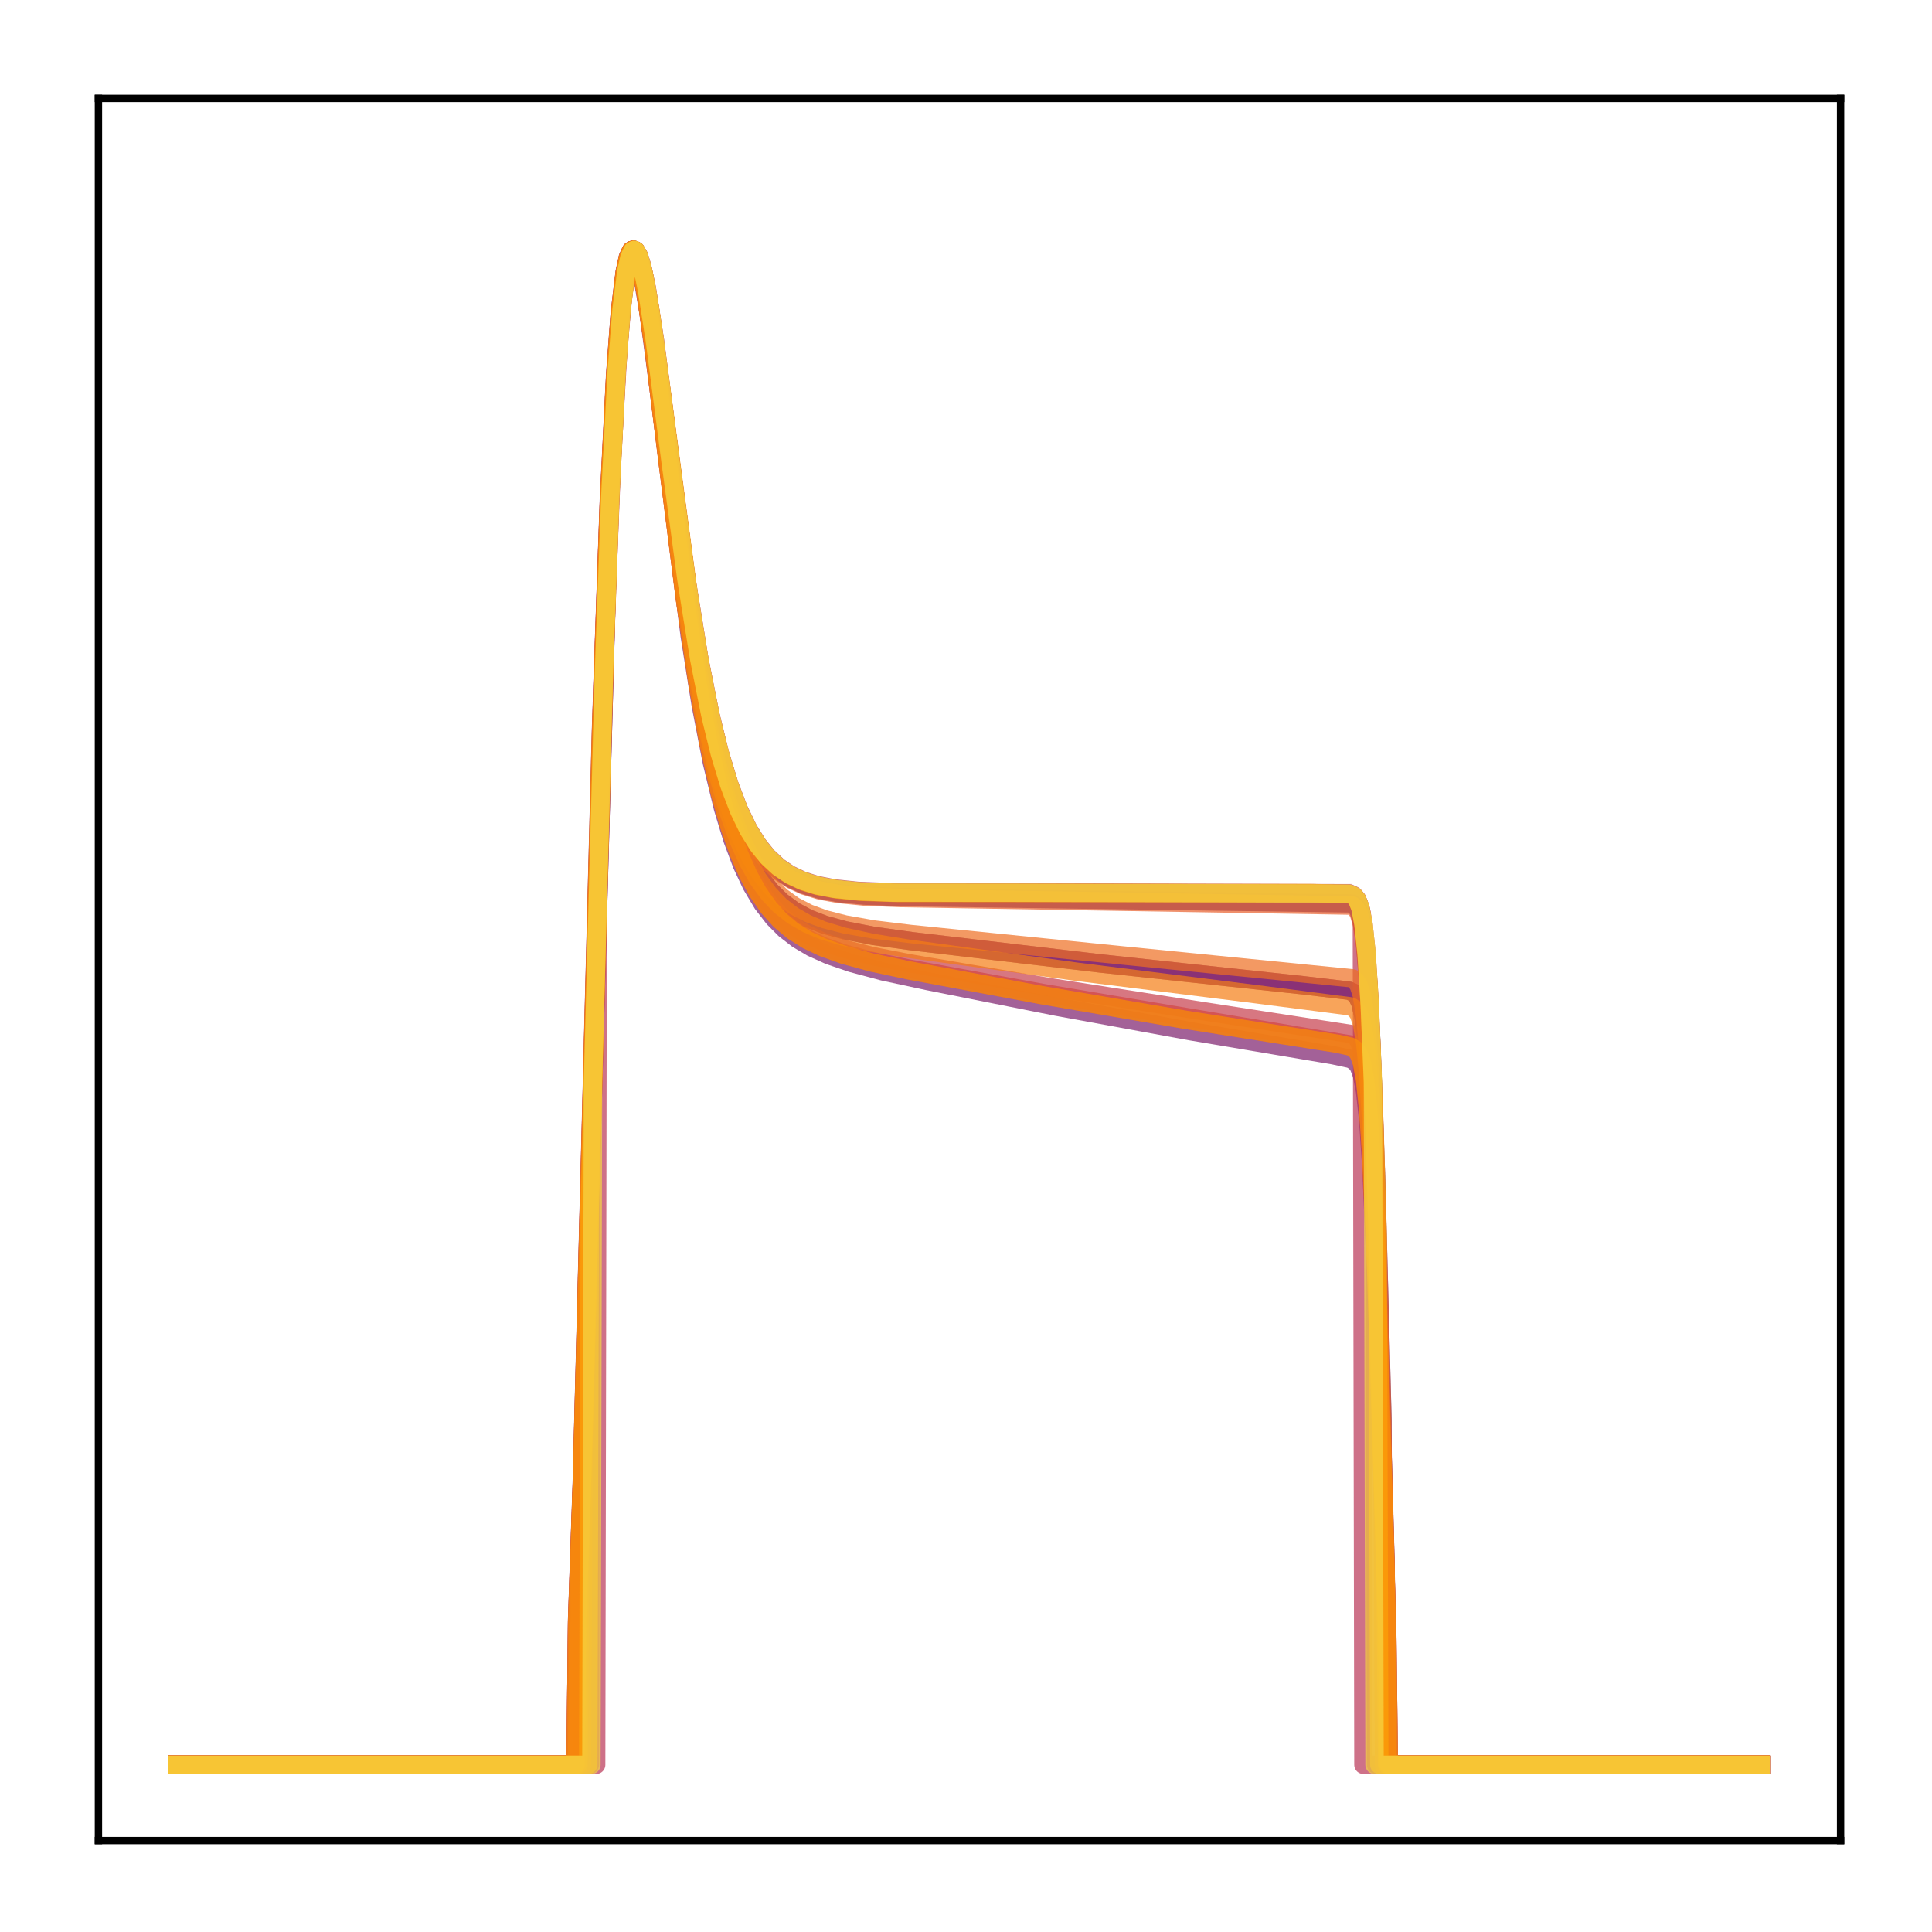 <?xml version="1.0" encoding="utf-8" standalone="no"?>
<!DOCTYPE svg PUBLIC "-//W3C//DTD SVG 1.1//EN"
  "http://www.w3.org/Graphics/SVG/1.1/DTD/svg11.dtd">
<!-- Created with matplotlib (http://matplotlib.org/) -->
<svg height="210pt" version="1.1" viewBox="0 0 210 210" width="210pt" xmlns="http://www.w3.org/2000/svg" xmlns:xlink="http://www.w3.org/1999/xlink">
 <defs>
  <style type="text/css">
*{stroke-linecap:butt;stroke-linejoin:round;}
  </style>
 </defs>
 <g id="figure_1">
  <g id="patch_1">
   <path d="M 0 210.76 
L 210.76 210.76 
L 210.76 0 
L 0 0 
z
" style="fill:#ffffff;"/>
  </g>
  <g id="axes_1">
   <g id="patch_2">
    <path d="M 10.7 200.06 
L 200.06 200.06 
L 200.06 10.7 
L 10.7 10.7 
z
" style="fill:#ffffff;"/>
   </g>
   <g id="matplotlib.axis_1"/>
   <g id="matplotlib.axis_2"/>
   <g id="line2d_1">
    <path clip-path="url(#p6a20aef40a)" d="M 19.307 191.827 
L 63.248 191.827 
L 63.421 157.872 
L 64.627 109.428 
L 65.661 71.82 
L 66.35 53.121 
L 67.039 39.958 
L 67.556 33.43 
L 68.073 29.393 
L 68.418 27.898 
L 68.762 27.227 
L 68.935 27.166 
L 69.107 27.27 
L 69.452 27.923 
L 69.969 29.833 
L 70.658 33.674 
L 71.692 41.079 
L 74.966 65.685 
L 76.172 72.893 
L 77.378 78.785 
L 78.412 82.861 
L 79.446 86.148 
L 80.48 88.761 
L 81.514 90.816 
L 82.548 92.417 
L 83.582 93.654 
L 84.788 94.739 
L 85.994 95.53 
L 87.373 96.172 
L 89.096 96.701 
L 91.164 97.083 
L 93.921 97.352 
L 97.884 97.504 
L 146.995 98.197 
L 147.339 98.459 
L 147.684 99.021 
L 148.029 100.195 
L 148.373 102.511 
L 148.718 106.678 
L 149.063 113.318 
L 149.58 128.173 
L 150.269 154.404 
L 150.441 191.827 
L 191.453 191.827 
L 191.453 191.827 
" style="fill:none;opacity:0.7;stroke:#420a68;stroke-linecap:square;stroke-width:2;"/>
   </g>
   <g id="line2d_2">
    <path clip-path="url(#p6a20aef40a)" d="M 19.307 191.827 
L 62.731 191.827 
L 62.904 172.809 
L 63.421 156.346 
L 66.178 55.877 
L 66.867 41.718 
L 67.384 34.556 
L 67.901 30.001 
L 68.246 28.226 
L 68.59 27.325 
L 68.762 27.166 
L 68.935 27.184 
L 69.279 27.697 
L 69.624 28.761 
L 70.141 31.191 
L 70.83 35.562 
L 72.037 44.887 
L 74.621 65.087 
L 76 73.885 
L 77.206 80.15 
L 78.412 85.164 
L 79.446 88.591 
L 80.48 91.34 
L 81.514 93.528 
L 82.548 95.258 
L 83.754 96.821 
L 84.96 98.006 
L 86.339 99.018 
L 87.89 99.847 
L 89.613 100.512 
L 91.853 101.126 
L 94.955 101.729 
L 99.09 102.303 
L 119.596 104.72 
L 141.653 107.094 
L 146.65 107.684 
L 147.167 107.924 
L 147.512 108.282 
L 147.856 109.007 
L 148.201 110.457 
L 148.546 113.193 
L 148.89 117.859 
L 149.407 129.289 
L 150.096 151.47 
L 150.613 170.505 
L 150.786 191.827 
L 191.453 191.827 
L 191.453 191.827 
" style="fill:none;opacity:0.7;stroke:#510e6c;stroke-linecap:square;stroke-width:2;"/>
   </g>
   <g id="line2d_3">
    <path clip-path="url(#p6a20aef40a)" d="M 19.307 191.827 
L 62.559 191.827 
L 62.731 175.915 
L 63.248 160.67 
L 64.11 126.697 
L 65.316 79.485 
L 66.178 54.382 
L 66.867 40.652 
L 67.384 33.807 
L 67.901 29.552 
L 68.246 27.964 
L 68.59 27.24 
L 68.762 27.166 
L 68.935 27.266 
L 69.279 27.933 
L 69.796 29.919 
L 70.486 33.94 
L 71.52 41.736 
L 74.966 69.097 
L 76.172 76.665 
L 77.378 82.881 
L 78.585 87.856 
L 79.618 91.267 
L 80.652 94.018 
L 81.686 96.222 
L 82.893 98.243 
L 84.099 99.801 
L 85.305 101.011 
L 86.684 102.078 
L 88.234 102.994 
L 90.13 103.845 
L 92.542 104.669 
L 95.989 105.592 
L 100.814 106.629 
L 114.771 109.405 
L 129.418 112.089 
L 144.927 114.703 
L 146.822 115.111 
L 147.339 115.433 
L 147.684 115.895 
L 148.029 116.809 
L 148.373 118.58 
L 148.718 121.778 
L 149.063 126.95 
L 149.58 138.776 
L 150.441 165.979 
L 150.786 177.691 
L 150.958 191.827 
L 191.453 191.827 
L 191.453 191.827 
" style="fill:none;opacity:0.7;stroke:#7d1e6d;stroke-linecap:square;stroke-width:2;"/>
   </g>
   <g id="line2d_4">
    <path clip-path="url(#p6a20aef40a)" d="M 19.307 191.827 
L 62.731 191.827 
L 62.904 172.809 
L 63.421 156.346 
L 66.178 55.877 
L 66.867 41.718 
L 67.384 34.556 
L 67.901 30.001 
L 68.246 28.226 
L 68.59 27.325 
L 68.762 27.166 
L 68.935 27.184 
L 69.279 27.697 
L 69.624 28.761 
L 70.141 31.191 
L 70.83 35.562 
L 72.037 44.887 
L 74.621 65.087 
L 76 73.885 
L 77.206 80.15 
L 78.412 85.164 
L 79.446 88.591 
L 80.48 91.34 
L 81.514 93.528 
L 82.548 95.258 
L 83.754 96.821 
L 84.96 98.006 
L 86.339 99.018 
L 87.89 99.847 
L 89.613 100.512 
L 91.853 101.126 
L 94.955 101.729 
L 99.09 102.303 
L 119.596 104.72 
L 141.653 107.094 
L 146.65 107.684 
L 147.167 107.924 
L 147.512 108.282 
L 147.856 109.007 
L 148.201 110.457 
L 148.546 113.193 
L 148.89 117.859 
L 149.407 129.289 
L 150.096 151.47 
L 150.613 170.505 
L 150.786 191.827 
L 191.453 191.827 
L 191.453 191.827 
" style="fill:none;opacity:0.7;stroke:#8d2369;stroke-linecap:square;stroke-width:2;"/>
   </g>
   <g id="line2d_5">
    <path clip-path="url(#p6a20aef40a)" d="M 19.307 191.827 
L 64.11 191.827 
L 64.282 124.611 
L 65.488 78.194 
L 66.35 53.723 
L 67.039 40.369 
L 67.556 33.709 
L 68.073 29.554 
L 68.418 27.989 
L 68.762 27.256 
L 68.935 27.166 
L 69.107 27.243 
L 69.452 27.846 
L 69.796 28.968 
L 70.313 31.428 
L 71.175 36.969 
L 72.898 50.285 
L 74.621 63.063 
L 76 71.62 
L 77.206 77.699 
L 78.24 81.92 
L 79.274 85.33 
L 80.308 88.047 
L 81.342 90.185 
L 82.376 91.851 
L 83.409 93.138 
L 84.616 94.265 
L 85.822 95.084 
L 87.2 95.745 
L 88.751 96.242 
L 90.647 96.616 
L 93.232 96.887 
L 97.023 97.037 
L 109.429 97.043 
L 146.65 97.146 
L 147.167 97.384 
L 147.512 97.791 
L 147.856 98.657 
L 148.201 100.419 
L 148.546 103.731 
L 148.89 109.306 
L 149.407 122.655 
L 149.58 191.827 
L 191.453 191.827 
L 191.453 191.827 
" style="fill:none;opacity:0.7;stroke:#ab2f5e;stroke-linecap:square;stroke-width:2;"/>
   </g>
   <g id="line2d_6">
    <path clip-path="url(#p6a20aef40a)" d="M 19.307 191.827 
L 64.799 191.827 
L 64.971 96.985 
L 65.833 67.534 
L 66.522 50.001 
L 67.212 37.932 
L 67.729 32.118 
L 68.246 28.69 
L 68.59 27.539 
L 68.935 27.166 
L 69.107 27.237 
L 69.452 27.829 
L 69.796 28.94 
L 70.313 31.388 
L 71.175 36.914 
L 72.898 50.215 
L 74.621 62.99 
L 76 71.549 
L 77.206 77.631 
L 78.24 81.854 
L 79.274 85.267 
L 80.308 87.986 
L 81.342 90.126 
L 82.376 91.793 
L 83.409 93.081 
L 84.616 94.209 
L 85.822 95.029 
L 87.2 95.691 
L 88.751 96.188 
L 90.647 96.563 
L 93.232 96.834 
L 97.023 96.984 
L 109.257 96.99 
L 146.65 97.095 
L 147.167 97.336 
L 147.512 97.749 
L 147.856 98.627 
L 148.029 99.369 
L 148.201 191.827 
L 191.453 191.827 
L 191.453 191.827 
" style="fill:none;opacity:0.7;stroke:#b93556;stroke-linecap:square;stroke-width:2;"/>
   </g>
   <g id="line2d_7">
    <path clip-path="url(#p6a20aef40a)" d="M 19.307 191.827 
L 62.559 191.827 
L 62.731 176.416 
L 63.248 161.416 
L 64.11 127.645 
L 65.488 74.569 
L 66.178 55.013 
L 66.867 41.099 
L 67.384 34.12 
L 67.901 29.739 
L 68.246 28.073 
L 68.59 27.275 
L 68.762 27.166 
L 68.935 27.232 
L 69.279 27.836 
L 69.624 28.986 
L 70.141 31.532 
L 71.003 37.308 
L 72.553 49.861 
L 74.449 64.818 
L 75.828 73.949 
L 77.034 80.493 
L 78.24 85.759 
L 79.274 89.378 
L 80.308 92.297 
L 81.342 94.634 
L 82.376 96.496 
L 83.582 98.194 
L 84.788 99.498 
L 86.167 100.63 
L 87.717 101.581 
L 89.441 102.367 
L 91.681 103.126 
L 94.782 103.914 
L 98.746 104.69 
L 114.254 107.327 
L 130.797 109.916 
L 146.995 112.414 
L 147.339 112.661 
L 147.684 113.141 
L 148.029 114.1 
L 148.373 115.963 
L 148.718 119.324 
L 149.063 124.743 
L 149.58 137.076 
L 150.441 165.291 
L 150.613 171.362 
L 150.786 191.827 
L 191.453 191.827 
L 191.453 191.827 
" style="fill:none;opacity:0.7;stroke:#c73e4c;stroke-linecap:square;stroke-width:2;"/>
   </g>
   <g id="line2d_8">
    <path clip-path="url(#p6a20aef40a)" d="M 19.307 191.827 
L 62.559 191.827 
L 62.731 176.234 
L 63.248 161.144 
L 64.11 127.297 
L 65.488 74.274 
L 66.178 54.78 
L 66.867 40.933 
L 67.384 34.003 
L 67.901 29.669 
L 68.246 28.032 
L 68.59 27.262 
L 68.762 27.166 
L 68.935 27.245 
L 69.279 27.872 
L 69.624 29.044 
L 70.141 31.62 
L 71.003 37.439 
L 72.553 50.05 
L 74.449 65.055 
L 75.828 74.214 
L 77.034 80.778 
L 78.24 86.062 
L 79.274 89.697 
L 80.308 92.631 
L 81.342 94.982 
L 82.376 96.859 
L 83.582 98.574 
L 84.788 99.895 
L 86.167 101.046 
L 87.717 102.018 
L 89.441 102.827 
L 91.681 103.617 
L 94.782 104.445 
L 98.746 105.271 
L 113.393 107.942 
L 129.074 110.575 
L 147.167 113.595 
L 147.512 113.933 
L 147.856 114.601 
L 148.201 115.92 
L 148.546 118.405 
L 148.89 122.661 
L 149.407 133.17 
L 150.096 153.766 
L 150.786 177.518 
L 150.958 191.827 
L 191.453 191.827 
L 191.453 191.827 
" style="fill:none;opacity:0.7;stroke:#d34743;stroke-linecap:square;stroke-width:2;"/>
   </g>
   <g id="line2d_9">
    <path clip-path="url(#p6a20aef40a)" d="M 19.307 191.827 
L 62.559 191.827 
L 62.731 176.17 
L 63.248 161.049 
L 64.11 127.177 
L 65.316 79.907 
L 66.178 54.699 
L 66.867 40.876 
L 67.384 33.963 
L 67.901 29.645 
L 68.246 28.018 
L 68.59 27.258 
L 68.762 27.166 
L 68.935 27.249 
L 69.279 27.885 
L 69.624 29.064 
L 70.141 31.65 
L 71.003 37.483 
L 72.553 50.114 
L 74.449 65.135 
L 75.828 74.303 
L 77.034 80.874 
L 78.24 86.164 
L 79.274 89.804 
L 80.308 92.743 
L 81.342 95.099 
L 82.376 96.981 
L 83.582 98.701 
L 84.788 100.027 
L 86.167 101.185 
L 87.717 102.164 
L 89.441 102.981 
L 91.681 103.781 
L 94.782 104.623 
L 98.746 105.466 
L 113.22 108.163 
L 128.729 110.824 
L 145.444 113.46 
L 146.822 113.77 
L 147.339 114.094 
L 147.684 114.565 
L 148.029 115.5 
L 148.373 117.316 
L 148.718 120.593 
L 149.063 125.885 
L 149.58 137.957 
L 150.441 165.65 
L 150.786 177.555 
L 150.958 191.827 
L 191.453 191.827 
L 191.453 191.827 
" style="fill:none;opacity:0.7;stroke:#de5238;stroke-linecap:square;stroke-width:2;"/>
   </g>
   <g id="line2d_10">
    <path clip-path="url(#p6a20aef40a)" d="M 19.307 191.827 
L 63.248 191.827 
L 63.421 157.842 
L 64.627 109.39 
L 65.661 71.787 
L 66.35 53.094 
L 67.039 39.939 
L 67.556 33.415 
L 68.073 29.384 
L 68.418 27.893 
L 68.762 27.225 
L 68.935 27.166 
L 69.107 27.272 
L 69.452 27.927 
L 69.969 29.843 
L 70.658 33.689 
L 71.692 41.101 
L 74.966 65.725 
L 76.172 72.937 
L 77.378 78.834 
L 78.412 82.914 
L 79.446 86.204 
L 80.48 88.821 
L 81.514 90.879 
L 82.548 92.483 
L 83.582 93.723 
L 84.788 94.811 
L 85.994 95.606 
L 87.373 96.252 
L 89.096 96.787 
L 91.164 97.174 
L 93.921 97.451 
L 97.884 97.614 
L 146.995 98.436 
L 147.339 98.698 
L 147.684 99.259 
L 148.029 100.43 
L 148.373 102.738 
L 148.718 106.892 
L 149.063 113.512 
L 149.58 128.325 
L 150.269 154.488 
L 150.441 191.827 
L 191.453 191.827 
L 191.453 191.827 
" style="fill:none;opacity:0.7;stroke:#e8602d;stroke-linecap:square;stroke-width:2;"/>
   </g>
   <g id="line2d_11">
    <path clip-path="url(#p6a20aef40a)" d="M 19.307 191.827 
L 62.904 191.827 
L 63.076 168.132 
L 63.765 143.402 
L 65.661 70.476 
L 66.35 52.042 
L 67.039 39.177 
L 67.556 32.874 
L 68.073 29.056 
L 68.418 27.702 
L 68.762 27.166 
L 68.935 27.17 
L 69.279 27.656 
L 69.624 28.696 
L 70.141 31.091 
L 70.83 35.422 
L 72.037 44.688 
L 74.621 64.796 
L 76 73.557 
L 77.206 79.793 
L 78.412 84.78 
L 79.446 88.185 
L 80.48 90.914 
L 81.514 93.081 
L 82.548 94.791 
L 83.754 96.331 
L 84.96 97.492 
L 86.339 98.479 
L 87.89 99.279 
L 89.613 99.912 
L 91.853 100.486 
L 94.955 101.033 
L 99.09 101.535 
L 122.181 103.869 
L 146.995 106.338 
L 147.339 106.594 
L 147.684 107.111 
L 148.029 108.163 
L 148.373 110.223 
L 148.718 113.933 
L 149.063 119.879 
L 149.58 133.302 
L 150.441 163.708 
L 150.613 170.219 
L 150.786 191.827 
L 191.453 191.827 
L 191.453 191.827 
" style="fill:none;opacity:0.7;stroke:#ef6e21;stroke-linecap:square;stroke-width:2;"/>
   </g>
   <g id="line2d_12">
    <path clip-path="url(#p6a20aef40a)" d="M 19.307 191.827 
L 62.731 191.827 
L 62.904 172.563 
L 63.421 155.999 
L 66.178 55.589 
L 66.867 41.511 
L 67.384 34.41 
L 67.901 29.913 
L 68.246 28.174 
L 68.59 27.308 
L 68.762 27.166 
L 68.935 27.2 
L 69.279 27.744 
L 69.624 28.837 
L 70.141 31.307 
L 71.003 36.973 
L 72.553 49.374 
L 74.449 64.197 
L 75.828 73.254 
L 77.034 79.74 
L 78.24 84.953 
L 79.274 88.529 
L 80.308 91.406 
L 81.342 93.703 
L 82.376 95.525 
L 83.582 97.177 
L 84.788 98.435 
L 86.167 99.516 
L 87.717 100.408 
L 89.441 101.13 
L 91.681 101.808 
L 94.782 102.484 
L 98.746 103.122 
L 117.011 105.619 
L 136.656 108.081 
L 146.822 109.39 
L 147.339 109.719 
L 147.684 110.218 
L 148.029 111.222 
L 148.373 113.181 
L 148.718 116.713 
L 149.063 122.389 
L 149.58 135.254 
L 150.441 164.535 
L 150.613 170.819 
L 150.786 191.827 
L 191.453 191.827 
L 191.453 191.827 
" style="fill:none;opacity:0.7;stroke:#f67e14;stroke-linecap:square;stroke-width:2;"/>
   </g>
   <g id="line2d_13">
    <path clip-path="url(#p6a20aef40a)" d="M 19.307 191.827 
L 62.559 191.827 
L 62.731 176.17 
L 63.248 161.049 
L 64.11 127.177 
L 65.316 79.907 
L 66.178 54.699 
L 66.867 40.876 
L 67.384 33.963 
L 67.901 29.645 
L 68.246 28.018 
L 68.59 27.258 
L 68.762 27.166 
L 68.935 27.249 
L 69.279 27.885 
L 69.624 29.064 
L 70.141 31.65 
L 71.003 37.483 
L 72.553 50.114 
L 74.449 65.135 
L 75.828 74.303 
L 77.034 80.874 
L 78.24 86.164 
L 79.274 89.804 
L 80.308 92.743 
L 81.342 95.099 
L 82.376 96.981 
L 83.582 98.701 
L 84.788 100.027 
L 86.167 101.185 
L 87.717 102.164 
L 89.441 102.981 
L 91.681 103.781 
L 94.782 104.623 
L 98.746 105.466 
L 113.22 108.163 
L 128.729 110.824 
L 145.444 113.46 
L 146.822 113.77 
L 147.339 114.094 
L 147.684 114.565 
L 148.029 115.5 
L 148.373 117.316 
L 148.718 120.593 
L 149.063 125.885 
L 149.58 137.957 
L 150.441 165.65 
L 150.786 177.555 
L 150.958 191.827 
L 191.453 191.827 
L 191.453 191.827 
" style="fill:none;opacity:0.7;stroke:#f98e09;stroke-linecap:square;stroke-width:2;"/>
   </g>
   <g id="line2d_14">
    <path clip-path="url(#p6a20aef40a)" d="M 19.307 191.827 
L 63.938 191.827 
L 64.11 131.581 
L 65.488 78.04 
L 66.35 53.613 
L 67.039 40.295 
L 67.556 33.658 
L 68.073 29.525 
L 68.418 27.973 
L 68.762 27.251 
L 68.935 27.166 
L 69.107 27.248 
L 69.452 27.86 
L 69.969 29.719 
L 70.658 33.506 
L 71.692 40.856 
L 74.966 65.406 
L 76.172 72.611 
L 77.378 78.502 
L 78.412 82.578 
L 79.446 85.862 
L 80.48 88.472 
L 81.514 90.523 
L 82.548 92.118 
L 83.582 93.349 
L 84.788 94.425 
L 85.994 95.206 
L 87.373 95.836 
L 88.924 96.309 
L 90.991 96.689 
L 93.749 96.943 
L 97.712 97.064 
L 142.342 97.066 
L 146.65 97.168 
L 147.167 97.403 
L 147.512 97.806 
L 147.856 98.663 
L 148.201 100.407 
L 148.546 103.692 
L 148.89 109.231 
L 149.407 122.527 
L 149.752 134.35 
L 149.924 191.827 
L 191.453 191.827 
L 191.453 191.827 
" style="fill:none;opacity:0.7;stroke:#fca108;stroke-linecap:square;stroke-width:2;"/>
   </g>
   <g id="line2d_15">
    <path clip-path="url(#p6a20aef40a)" d="M 19.307 191.827 
L 64.282 191.827 
L 64.455 117.55 
L 65.661 72.676 
L 66.35 53.772 
L 67.039 40.403 
L 67.556 33.731 
L 68.073 29.567 
L 68.418 27.997 
L 68.762 27.258 
L 68.935 27.166 
L 69.107 27.241 
L 69.452 27.84 
L 69.796 28.958 
L 70.313 31.414 
L 71.175 36.95 
L 72.898 50.262 
L 74.621 63.039 
L 76 71.598 
L 77.206 77.678 
L 78.24 81.9 
L 79.274 85.312 
L 80.308 88.029 
L 81.342 90.168 
L 82.376 91.835 
L 83.409 93.122 
L 84.616 94.249 
L 85.822 95.069 
L 87.2 95.73 
L 88.751 96.227 
L 90.647 96.602 
L 93.232 96.872 
L 97.023 97.023 
L 109.429 97.028 
L 146.65 97.132 
L 147.167 97.371 
L 147.512 97.78 
L 147.856 98.651 
L 148.201 100.42 
L 148.546 103.745 
L 148.89 109.336 
L 149.235 117.598 
L 149.407 191.827 
L 191.453 191.827 
L 191.453 191.827 
" style="fill:none;opacity:0.7;stroke:#f6d746;stroke-linecap:square;stroke-width:2;"/>
   </g>
   <g id="patch_3">
    <path d="M 10.7 200.06 
L 10.7 10.7 
" style="fill:none;stroke:#000000;stroke-linecap:square;stroke-linejoin:miter;stroke-width:0.8;"/>
   </g>
   <g id="patch_4">
    <path d="M 200.06 200.06 
L 200.06 10.7 
" style="fill:none;stroke:#000000;stroke-linecap:square;stroke-linejoin:miter;stroke-width:0.8;"/>
   </g>
   <g id="patch_5">
    <path d="M 10.7 200.06 
L 200.06 200.06 
" style="fill:none;stroke:#000000;stroke-linecap:square;stroke-linejoin:miter;stroke-width:0.8;"/>
   </g>
   <g id="patch_6">
    <path d="M 10.7 10.7 
L 200.06 10.7 
" style="fill:none;stroke:#000000;stroke-linecap:square;stroke-linejoin:miter;stroke-width:0.8;"/>
   </g>
  </g>
 </g>
 <defs>
  <clipPath id="p6a20aef40a">
   <rect height="189.36" width="189.36" x="10.7" y="10.7"/>
  </clipPath>
 </defs>
</svg>
